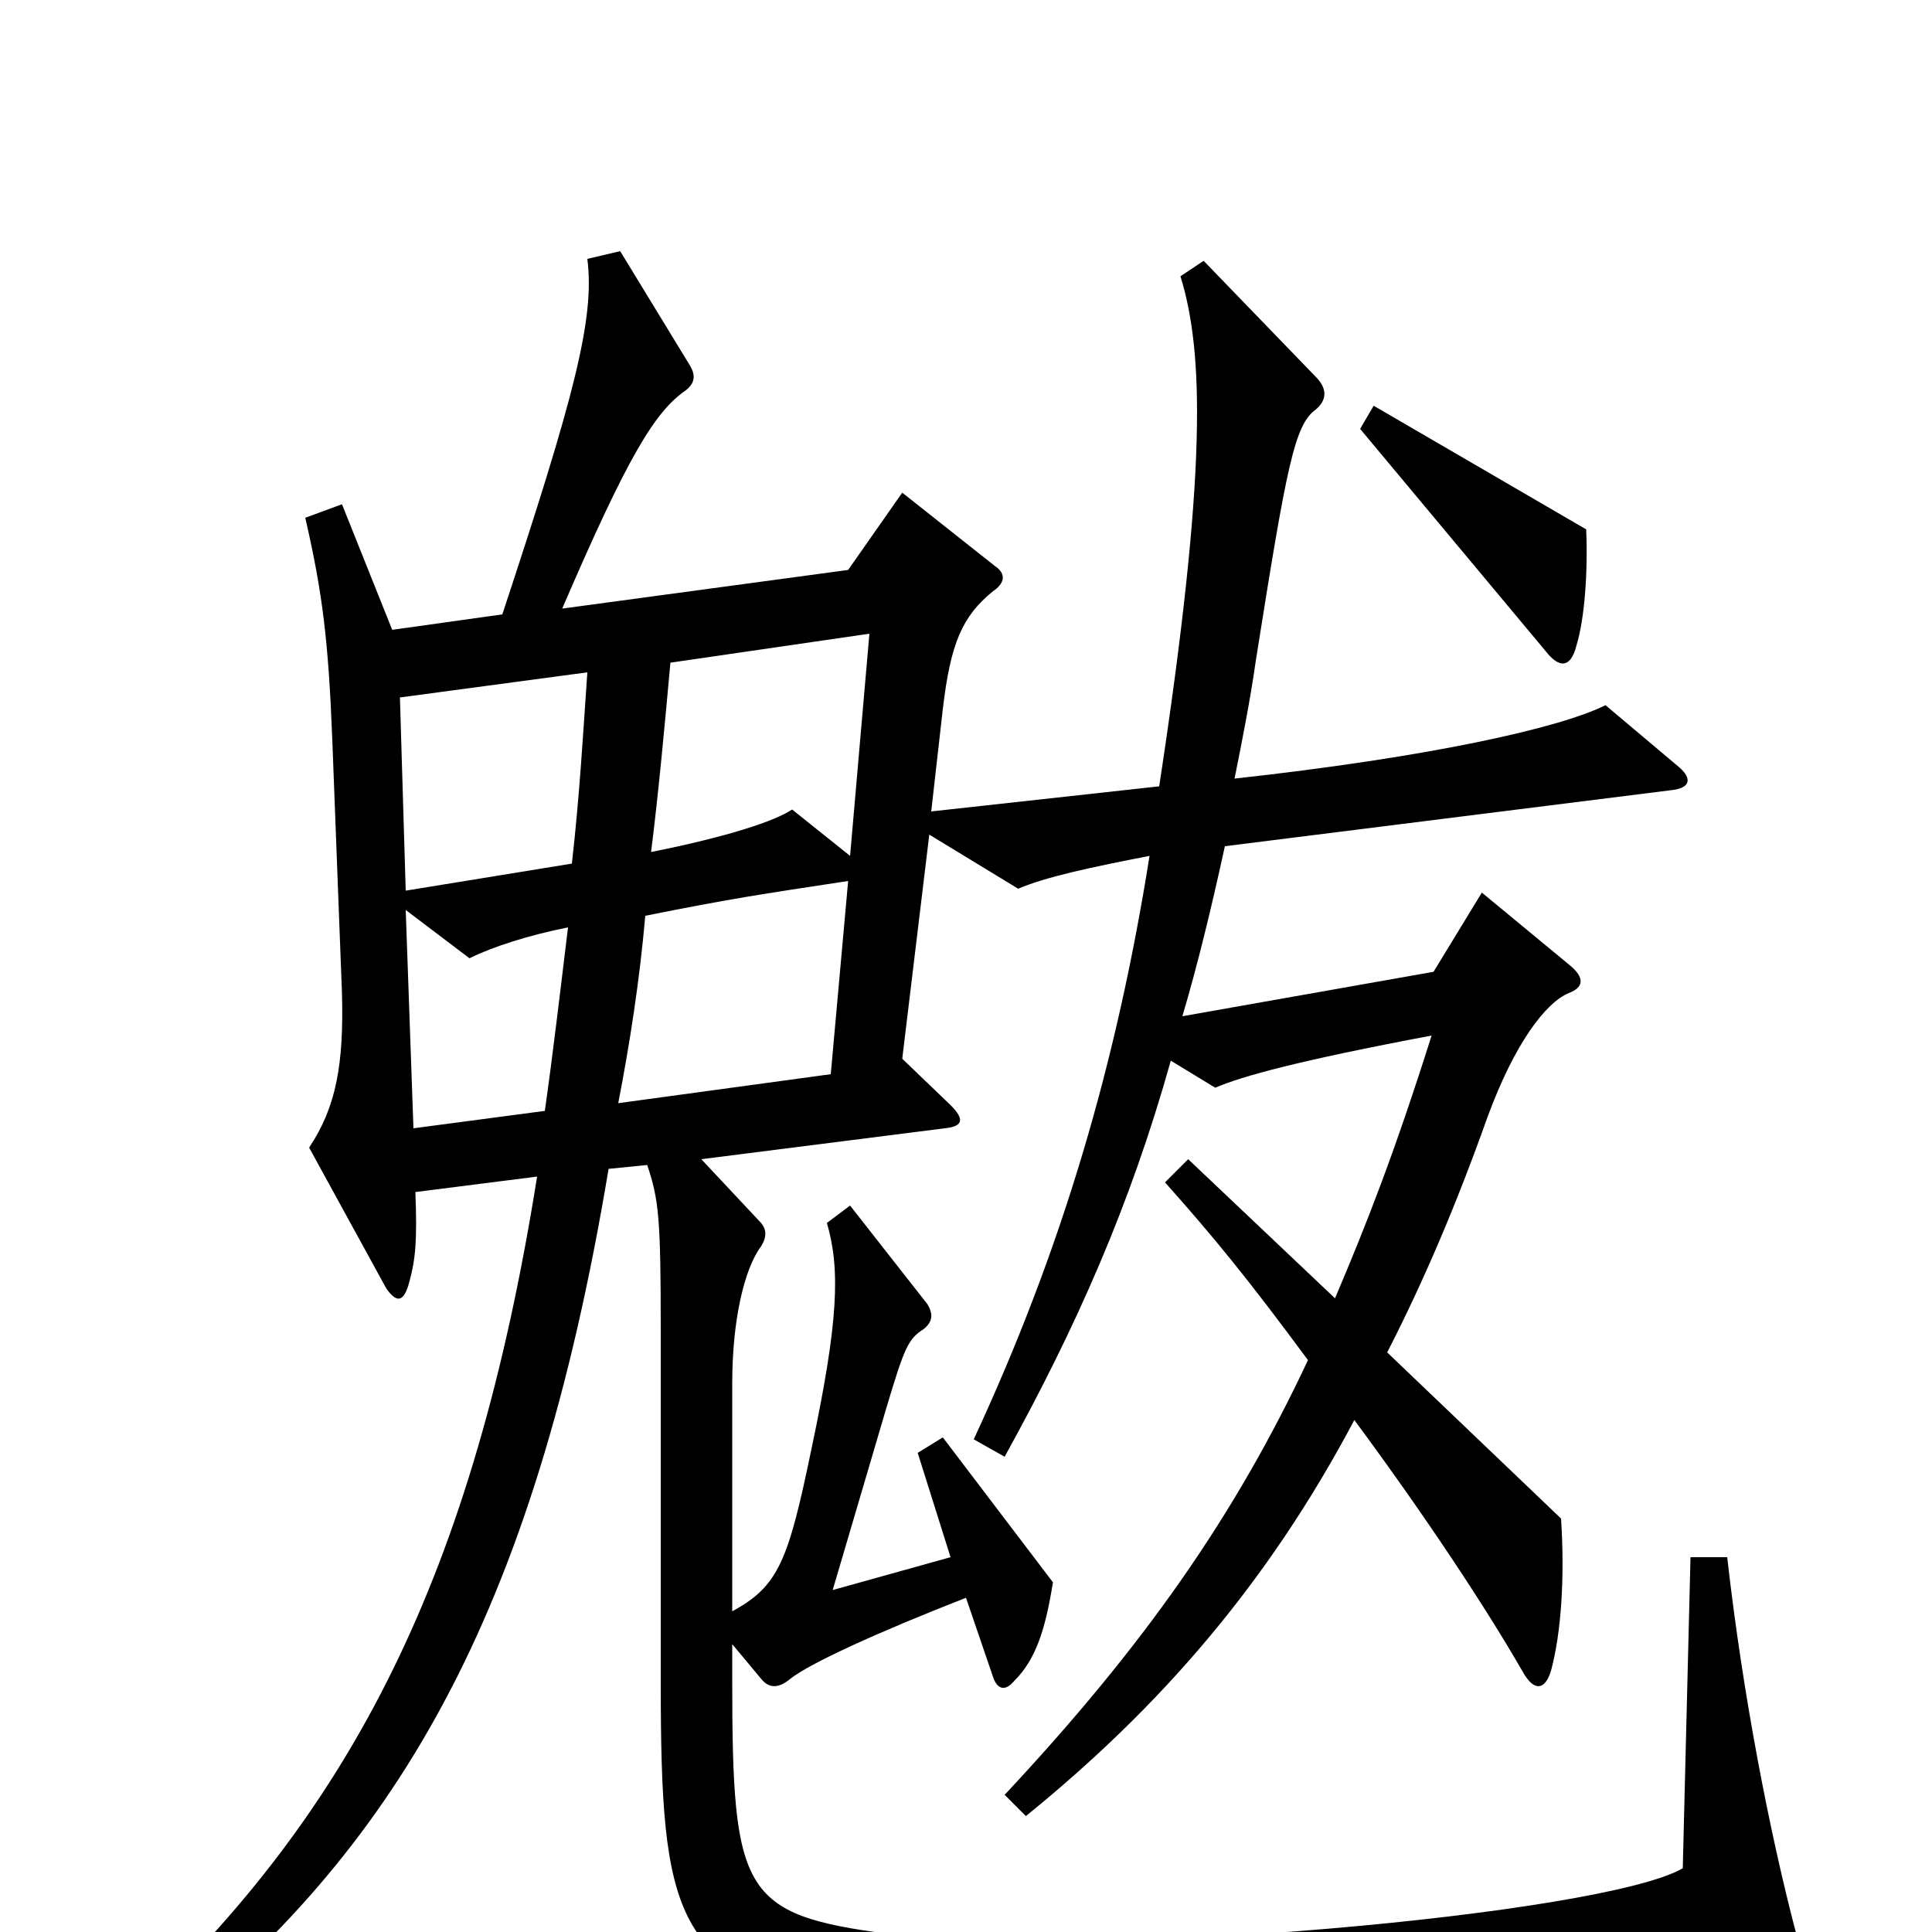 <svg xmlns="http://www.w3.org/2000/svg" viewBox="0 -1000 1000 1000">
	<path fill="#000000" d="M821 -726L711 -790L704 -778L800 -663C807 -654 813 -654 816 -666C820 -679 822 -703 821 -726ZM930 2C916 -51 902 -123 894 -194H875L871 -33C830 -9 561 15 460 1C384 -9 379 -20 379 -131V-149L394 -131C398 -126 403 -126 409 -131C419 -139 454 -155 500 -173L514 -132C516 -126 520 -124 525 -130C536 -141 541 -156 545 -181L488 -256L475 -248L492 -194L431 -177L459 -272C468 -302 470 -307 478 -312C483 -316 483 -320 480 -325L440 -376L428 -367C435 -343 434 -316 420 -250C408 -192 403 -179 379 -166V-284C379 -316 385 -343 394 -355C397 -360 397 -364 393 -368L363 -400L489 -416C499 -417 499 -421 492 -428L467 -452L481 -568L527 -540C541 -546 564 -551 595 -557C578 -450 550 -354 504 -255L520 -246C557 -313 585 -376 606 -451L629 -437C643 -443 672 -451 741 -464C722 -404 708 -368 691 -328L615 -400L603 -388C628 -360 646 -338 677 -296C639 -215 592 -148 520 -71L531 -60C600 -116 656 -180 701 -265C738 -215 769 -168 788 -135C794 -124 800 -125 803 -136C808 -155 810 -183 808 -214L718 -300C737 -337 754 -377 770 -422C784 -460 800 -481 812 -486C820 -489 820 -494 813 -500L767 -538L742 -497L612 -474C620 -501 627 -530 634 -562L865 -591C875 -592 876 -597 869 -603L831 -635C807 -623 739 -608 639 -597C643 -617 647 -637 650 -658C666 -759 670 -780 681 -788C687 -793 687 -799 681 -805L623 -865L611 -857C623 -818 625 -757 600 -593L482 -580L488 -633C492 -667 498 -681 514 -694C520 -698 521 -703 515 -707L467 -745L439 -705L291 -685C325 -764 339 -787 355 -798C360 -802 360 -806 357 -811L321 -870L304 -866C308 -835 297 -794 260 -682L203 -674L177 -739L158 -732C167 -693 170 -668 172 -617L177 -486C178 -449 174 -427 160 -406L200 -333C205 -326 209 -325 212 -337C215 -348 216 -358 215 -383L278 -391C245 -184 182 -63 69 43L82 55C204 -42 276 -161 315 -395L335 -397C341 -379 342 -370 342 -311V-130C342 -7 349 22 442 39C533 56 812 40 924 17C931 16 932 11 930 2ZM450 -672L440 -557L410 -581C401 -575 377 -567 337 -559C341 -591 344 -624 347 -657ZM304 -652C302 -623 300 -588 296 -553L210 -539L207 -639ZM439 -544L430 -444L320 -429C326 -460 331 -492 334 -526C379 -535 393 -537 439 -544ZM294 -520C290 -487 286 -453 282 -425L214 -416L210 -529L243 -504C255 -510 274 -516 294 -520Z"/>
</svg>